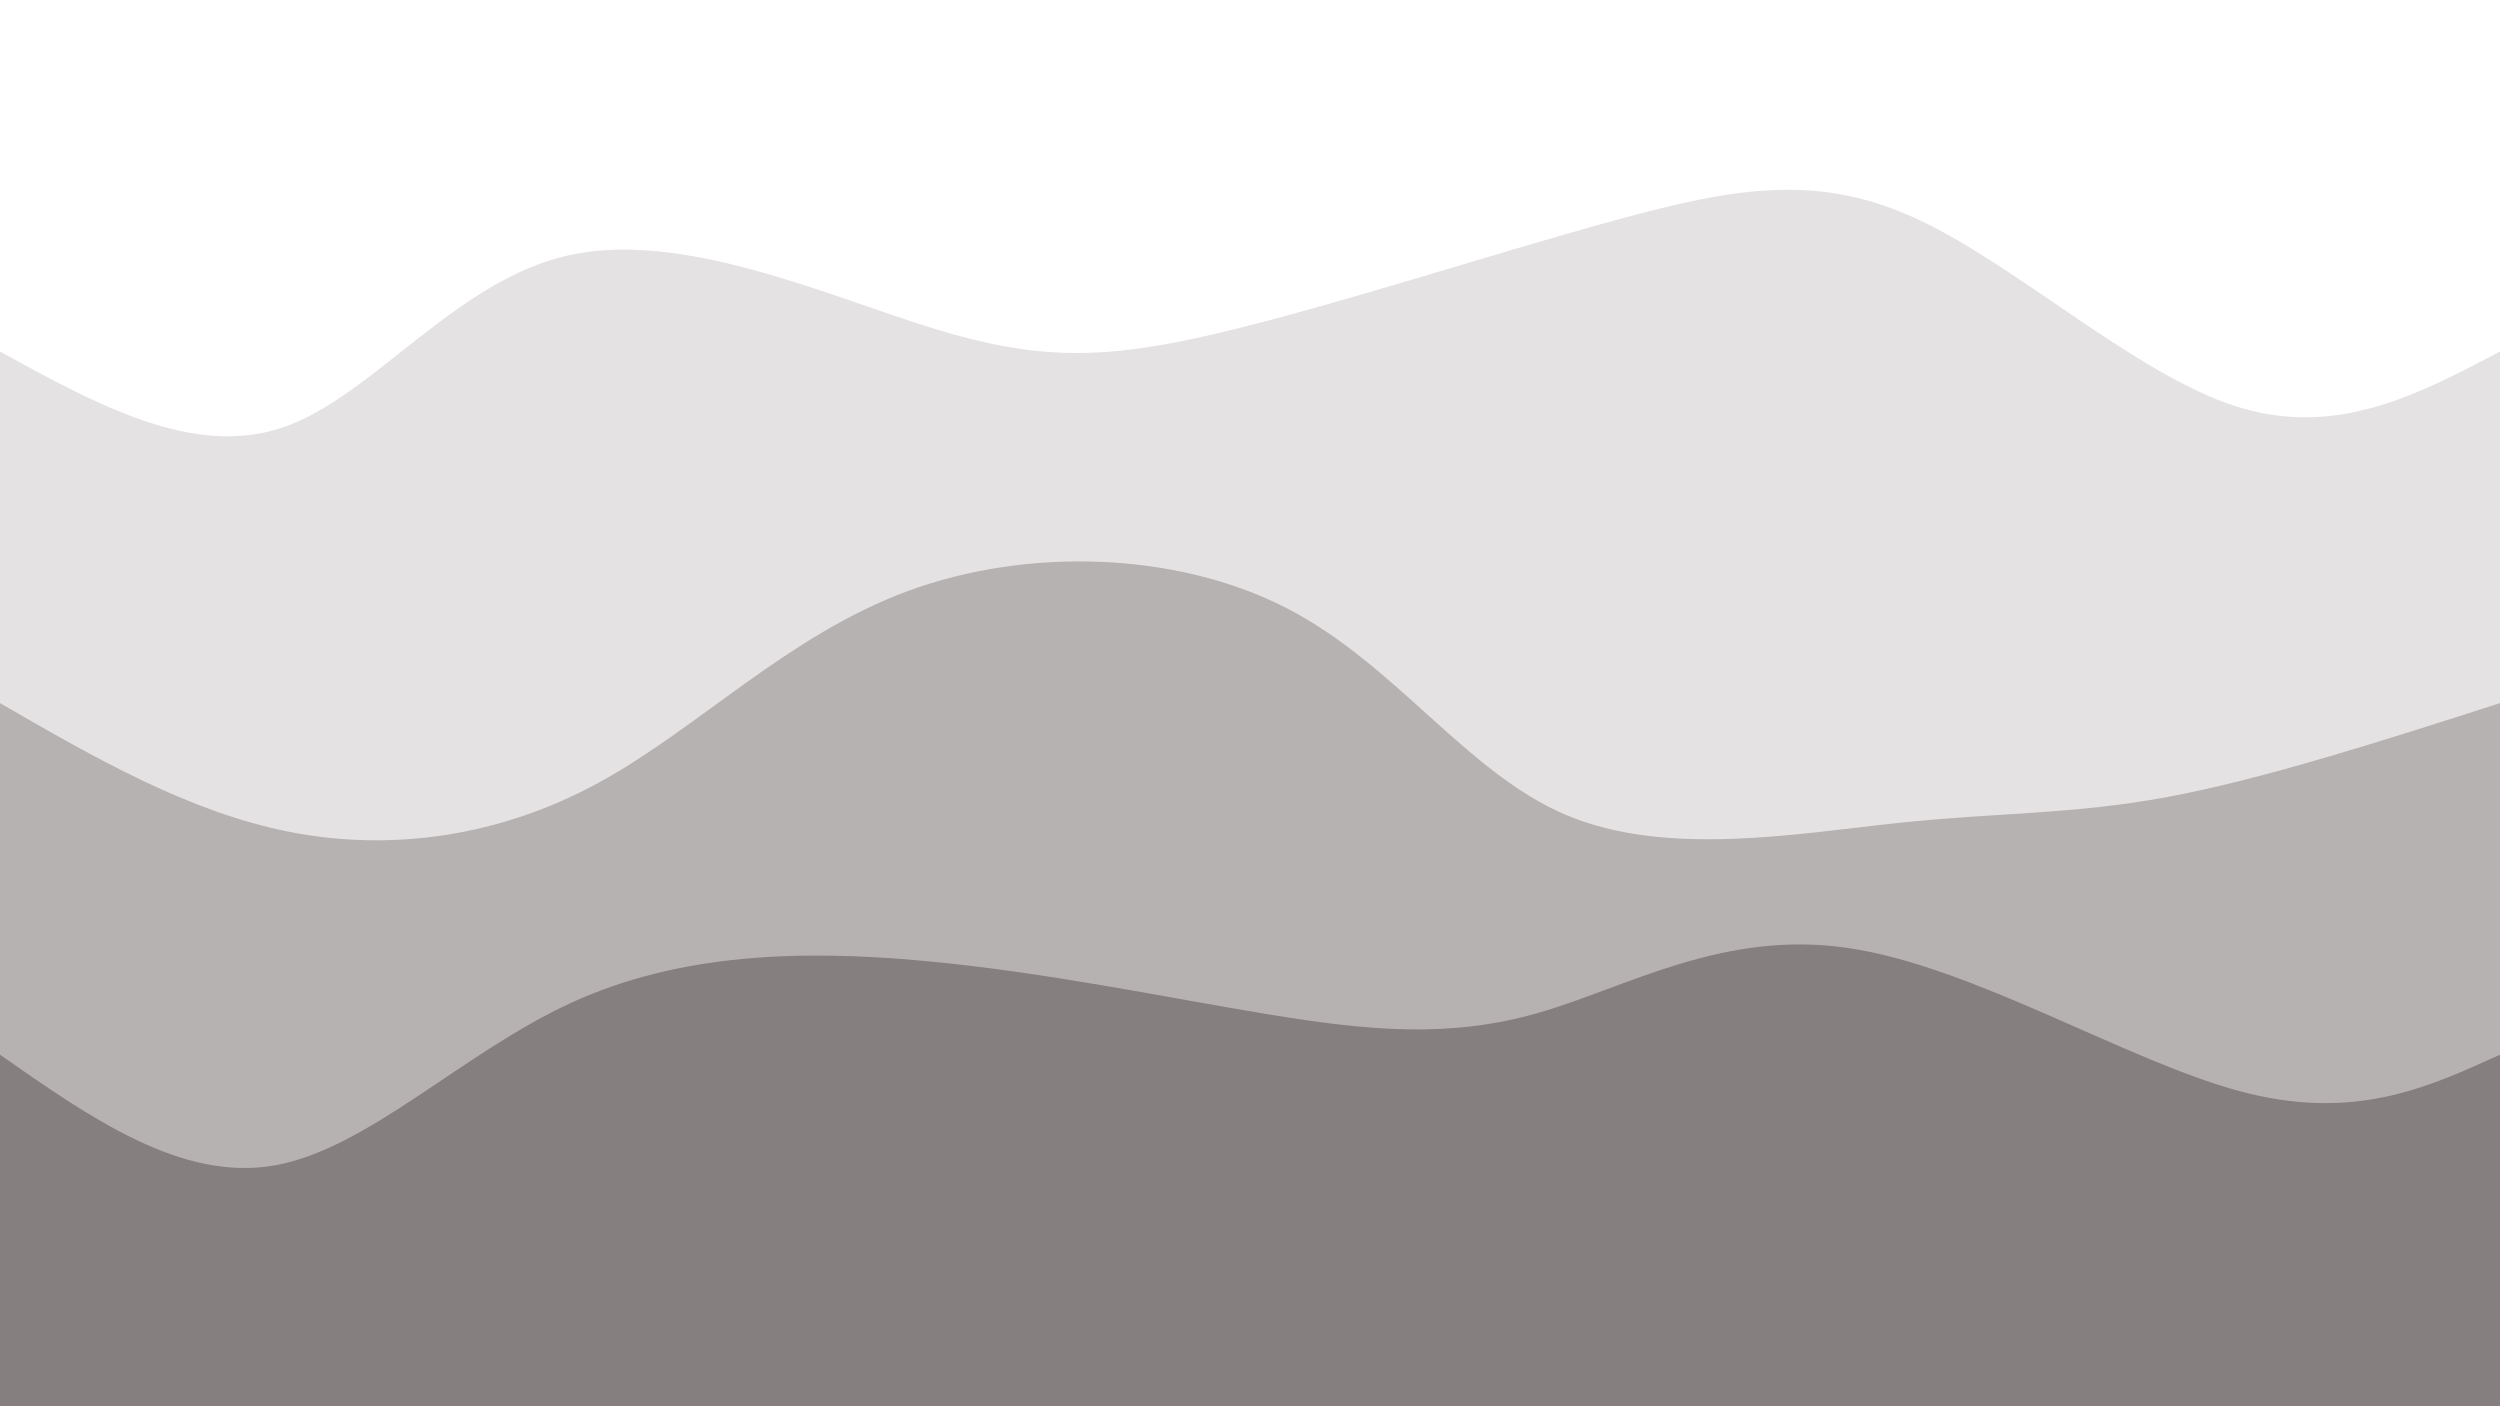 <svg width="1920" height="1080" viewBox="0 0 1920 1080" xmlns="http://www.w3.org/2000/svg"><path d="M 0,1080 C 0,1080 0,270 0,270 C 74.584,310.963 149.167,351.926 218,328 C 286.833,304.074 349.915,215.259 437,196 C 524.085,176.741 635.173,227.038 716,252 C 796.827,276.962 847.393,276.589 935,256 C 1022.607,235.411 1147.256,194.605 1241,169 C 1334.744,143.395 1397.585,132.991 1474,169 C 1550.415,205.009 1640.404,287.431 1717,312 C 1793.596,336.569 1856.798,303.284 1920,270 C 1920,270 1920,1080 1920,1080 Z" fill="#4d4242" opacity="0.15"/><path d="M 0,1080 C 0,1080 0,540 0,540 C 72.58,581.921 145.161,623.843 223,639 C 300.839,654.157 383.938,642.55 460,601 C 536.062,559.45 605.087,487.956 697,454 C 788.913,420.044 903.714,423.625 988,467 C 1072.286,510.375 1126.056,593.544 1203,626 C 1279.944,658.456 1380.062,640.2 1458,632 C 1535.938,623.8 1591.697,625.657 1665,612 C 1738.303,598.343 1829.152,569.171 1920,540 C 1920,540 1920,1080 1920,1080 Z" fill="#4d4242" opacity="0.3"/><path d="M 0,1080 C 0,1080 0,810 0,810 C 69.788,858.822 139.575,907.643 211,895 C 282.425,882.357 355.487,808.249 439,770 C 522.513,731.751 616.476,729.362 710,738 C 803.524,746.638 896.607,766.304 974,779 C 1051.393,791.696 1113.095,797.424 1181,778 C 1248.905,758.576 1323.013,714.001 1419,728 C 1514.987,741.999 1632.853,814.571 1720,838 C 1807.147,861.429 1863.573,835.714 1920,810 C 1920,810 1920,1080 1920,1080 Z" fill="#4d4242" opacity="0.45"/></svg>